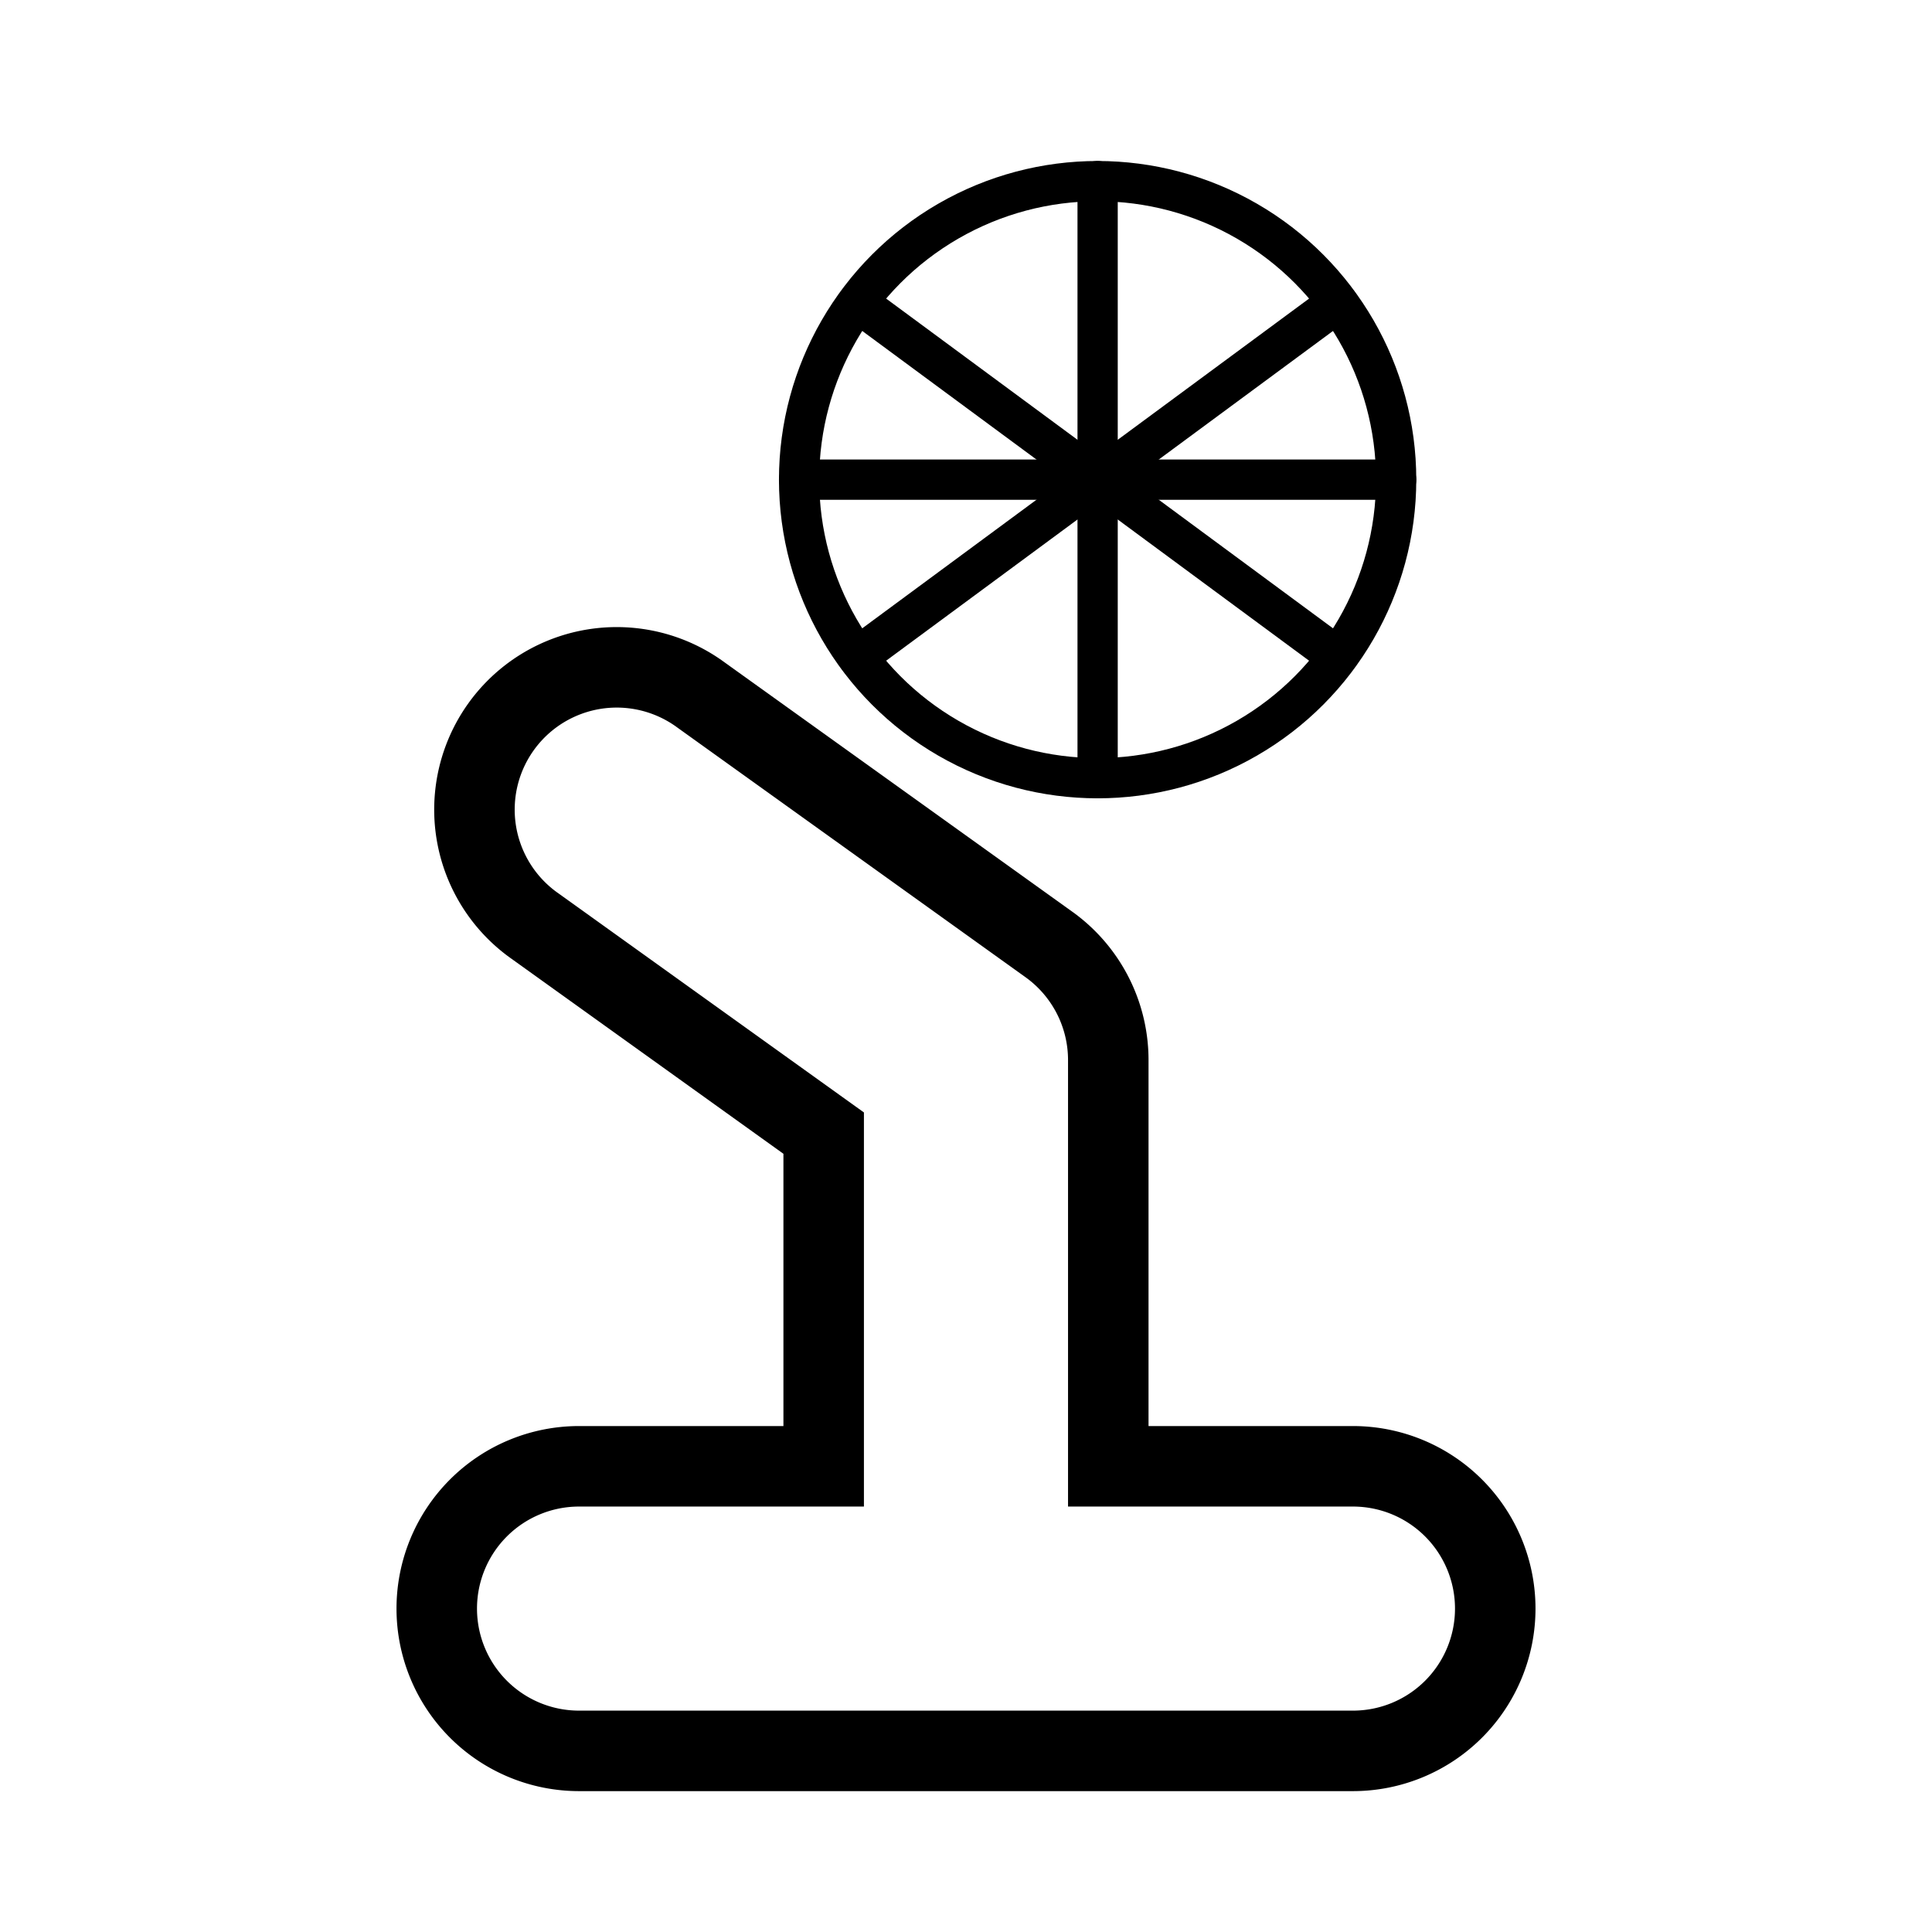 <svg xmlns="http://www.w3.org/2000/svg" viewBox="0 0 48 48"><defs><style>.a,.b{fill:none;stroke:#000;}.a{stroke-width:2px;stroke-width:2px;stroke-miterlimit:10;}.b{stroke-linecap:round;stroke-linejoin:round;}</style></defs><path class="a" d="M33.614,36.43H27.535V26.338A3.534,3.534,0,0,0,26.06,23.465L17.421,17.27a3.535,3.535,0,1,0-4.121,5.744l7.164,5.138V36.43H14.386a3.535,3.535,0,0,0,0,7.07H33.614a3.535,3.535,0,0,0,0-7.07Z"/><circle class="b" cx="27.27" cy="11.917" r="7.417"/><line class="b" x1="19.854" y1="11.917" x2="34.687" y2="11.917"/><line class="b" x1="27.27" y1="19.333" x2="27.27" y2="4.5"/><line class="b" x1="21.308" y1="16.316" x2="33.232" y2="7.517"/><line class="b" x1="21.308" y1="7.517" x2="33.232" y2="16.316"/></svg>